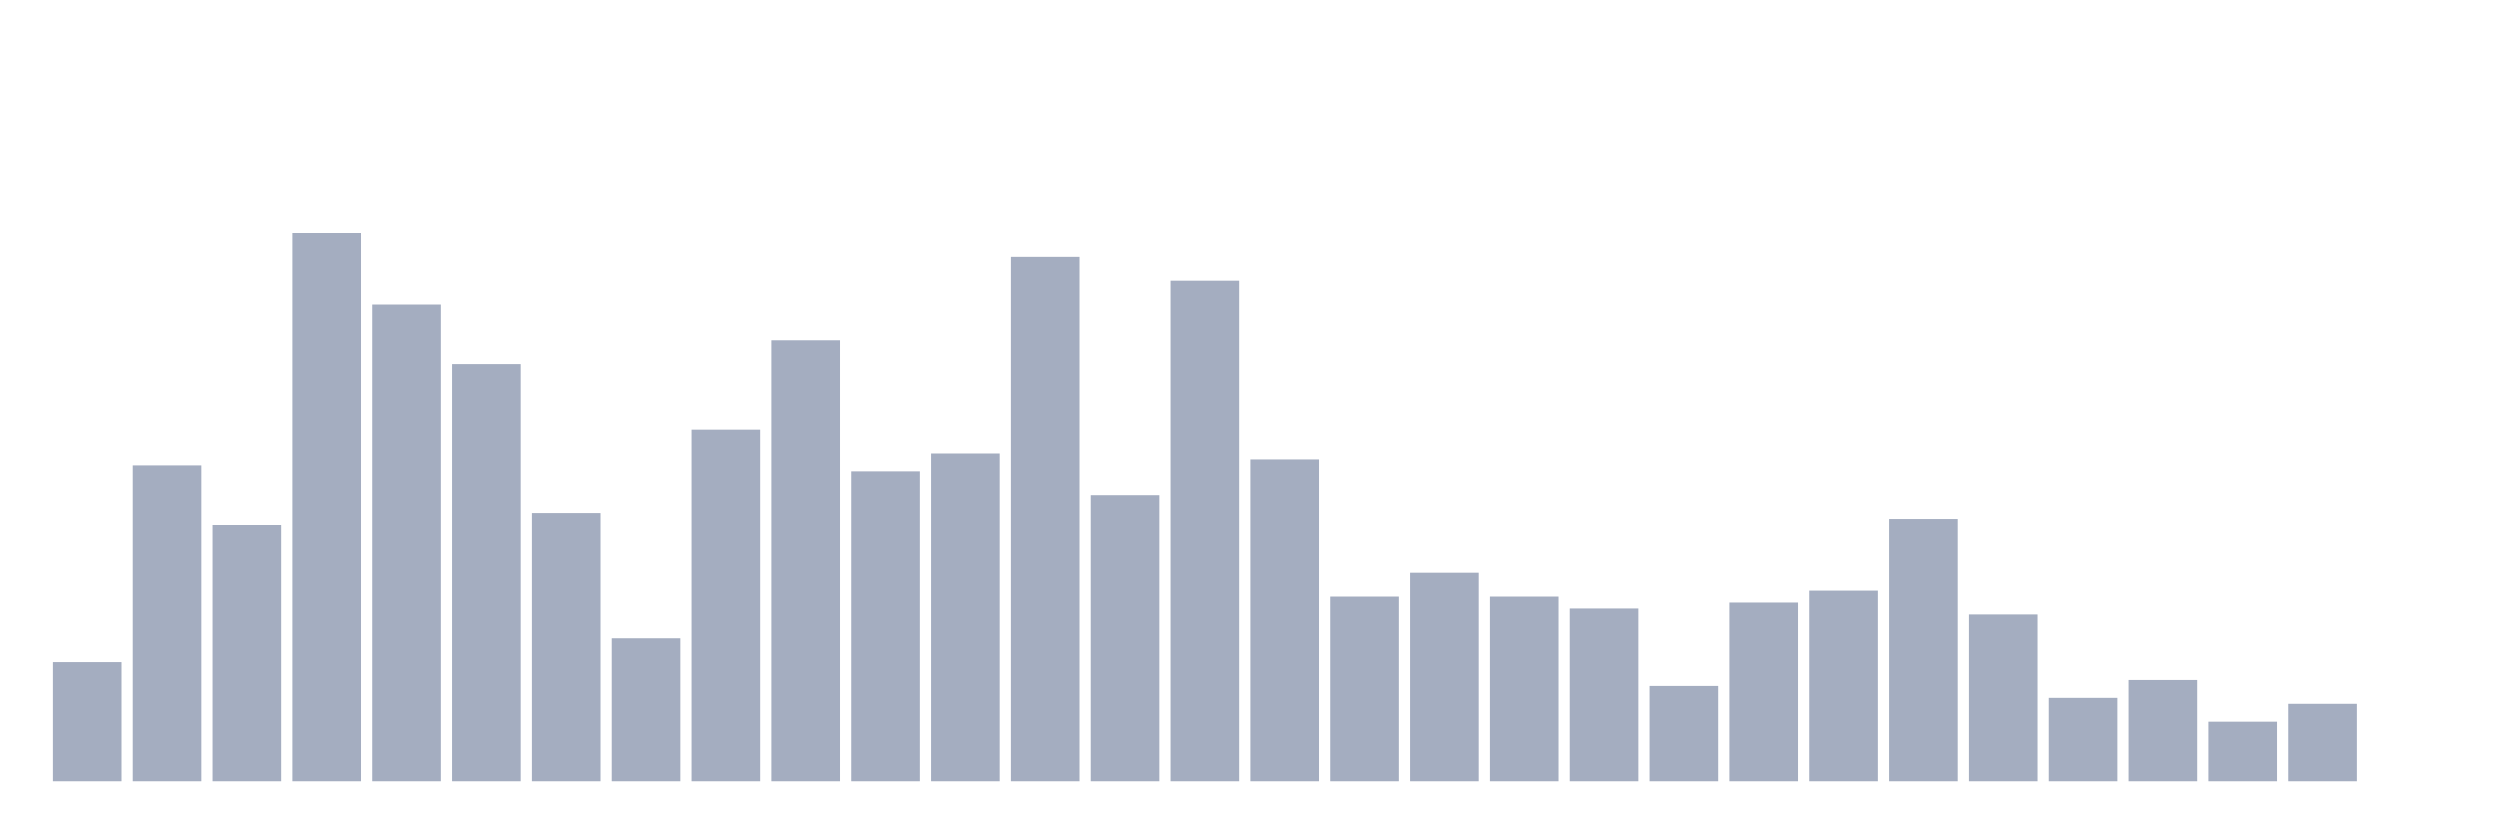 <svg xmlns="http://www.w3.org/2000/svg" viewBox="0 0 480 160"><g transform="translate(10,10)"><rect class="bar" x="0.153" width="13.175" y="117.117" height="22.883" fill="rgb(164,173,192)"></rect><rect class="bar" x="15.482" width="13.175" y="79.359" height="60.641" fill="rgb(164,173,192)"></rect><rect class="bar" x="30.81" width="13.175" y="90.801" height="49.199" fill="rgb(164,173,192)"></rect><rect class="bar" x="46.138" width="13.175" y="34.737" height="105.263" fill="rgb(164,173,192)"></rect><rect class="bar" x="61.466" width="13.175" y="48.467" height="91.533" fill="rgb(164,173,192)"></rect><rect class="bar" x="76.794" width="13.175" y="59.908" height="80.092" fill="rgb(164,173,192)"></rect><rect class="bar" x="92.123" width="13.175" y="88.513" height="51.487" fill="rgb(164,173,192)"></rect><rect class="bar" x="107.451" width="13.175" y="112.54" height="27.46" fill="rgb(164,173,192)"></rect><rect class="bar" x="122.779" width="13.175" y="72.494" height="67.506" fill="rgb(164,173,192)"></rect><rect class="bar" x="138.107" width="13.175" y="55.332" height="84.668" fill="rgb(164,173,192)"></rect><rect class="bar" x="153.436" width="13.175" y="80.503" height="59.497" fill="rgb(164,173,192)"></rect><rect class="bar" x="168.764" width="13.175" y="77.071" height="62.929" fill="rgb(164,173,192)"></rect><rect class="bar" x="184.092" width="13.175" y="39.314" height="100.686" fill="rgb(164,173,192)"></rect><rect class="bar" x="199.42" width="13.175" y="85.08" height="54.92" fill="rgb(164,173,192)"></rect><rect class="bar" x="214.748" width="13.175" y="43.89" height="96.11" fill="rgb(164,173,192)"></rect><rect class="bar" x="230.077" width="13.175" y="78.215" height="61.785" fill="rgb(164,173,192)"></rect><rect class="bar" x="245.405" width="13.175" y="104.531" height="35.469" fill="rgb(164,173,192)"></rect><rect class="bar" x="260.733" width="13.175" y="99.954" height="40.046" fill="rgb(164,173,192)"></rect><rect class="bar" x="276.061" width="13.175" y="104.531" height="35.469" fill="rgb(164,173,192)"></rect><rect class="bar" x="291.39" width="13.175" y="106.819" height="33.181" fill="rgb(164,173,192)"></rect><rect class="bar" x="306.718" width="13.175" y="121.693" height="18.307" fill="rgb(164,173,192)"></rect><rect class="bar" x="322.046" width="13.175" y="105.675" height="34.325" fill="rgb(164,173,192)"></rect><rect class="bar" x="337.374" width="13.175" y="103.387" height="36.613" fill="rgb(164,173,192)"></rect><rect class="bar" x="352.702" width="13.175" y="89.657" height="50.343" fill="rgb(164,173,192)"></rect><rect class="bar" x="368.031" width="13.175" y="107.963" height="32.037" fill="rgb(164,173,192)"></rect><rect class="bar" x="383.359" width="13.175" y="123.982" height="16.018" fill="rgb(164,173,192)"></rect><rect class="bar" x="398.687" width="13.175" y="120.549" height="19.451" fill="rgb(164,173,192)"></rect><rect class="bar" x="414.015" width="13.175" y="128.558" height="11.442" fill="rgb(164,173,192)"></rect><rect class="bar" x="429.344" width="13.175" y="125.126" height="14.874" fill="rgb(164,173,192)"></rect><rect class="bar" x="444.672" width="13.175" y="140" height="0" fill="rgb(164,173,192)"></rect></g></svg>